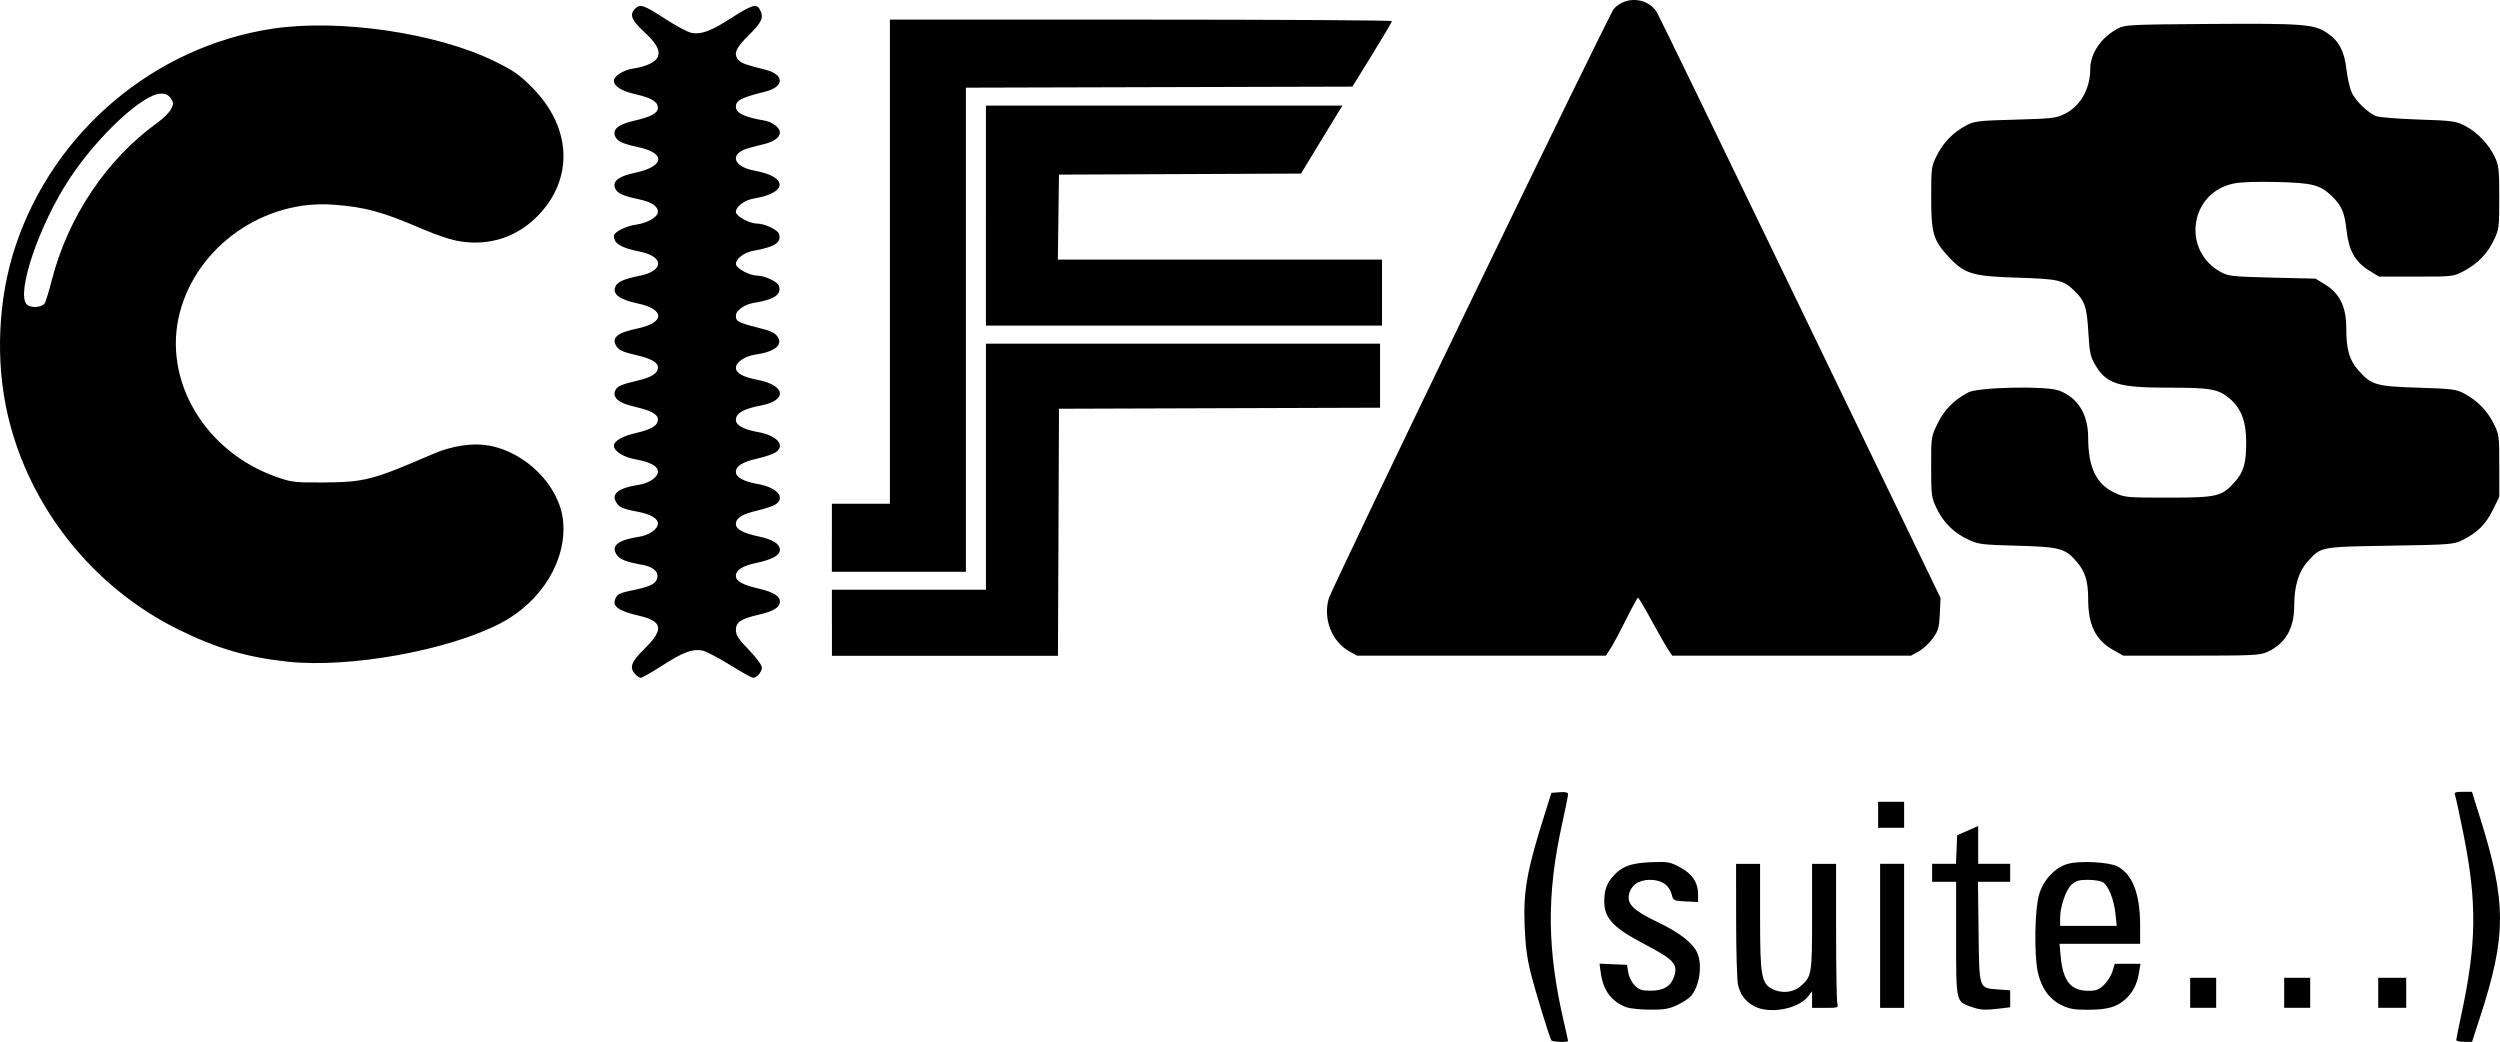 <?xml version="1.0" encoding="UTF-8" standalone="no"?>
<!-- Created with Inkscape (http://www.inkscape.org/) -->

<svg
   xmlns:dc="http://purl.org/dc/elements/1.1/"
   xmlns:cc="http://creativecommons.org/ns#"
   xmlns:rdf="http://www.w3.org/1999/02/22-rdf-syntax-ns#"
   xmlns:svg="http://www.w3.org/2000/svg"
   xmlns="http://www.w3.org/2000/svg"
   xmlns:sodipodi="http://sodipodi.sourceforge.net/DTD/sodipodi-0.dtd"
   xmlns:inkscape="http://www.inkscape.org/namespaces/inkscape"
   width="100"
   height="41.675"
   id="svg3171"
   version="1.1"
   inkscape:version="0.48.4 r9939"
   sodipodi:docname="cifas.svg">
  <defs
     id="defs3173" />
  <sodipodi:namedview
     id="base"
     pagecolor="#ffffff"
     bordercolor="#666666"
     borderopacity="1.0"
     inkscape:pageopacity="0.0"
     inkscape:pageshadow="2"
     inkscape:zoom="0.37734375"
     inkscape:cx="-512.84696"
     inkscape:cy="-189.28693"
     inkscape:document-units="px"
     inkscape:current-layer="layer1"
     showgrid="false"
     inkscape:window-width="1276"
     inkscape:window-height="775"
     inkscape:window-x="0"
     inkscape:window-y="21"
     inkscape:window-maximized="1"
     fit-margin-top="0"
     fit-margin-left="0"
     fit-margin-right="0"
     fit-margin-bottom="0" />
  <g
     inkscape:label="Layer 1"
     inkscape:groupmode="layer"
     id="layer1"
     transform="translate(-373.727,-301.4)">
    <path
       style="fill:#000000;fill-opacity:1"
       d="m 435.783,343.015 c -0.085,-0.143 -0.638,-1.948 -0.825,-2.69 -0.148,-0.587 -0.216,-1.109 -0.246,-1.891 -0.055,-1.428 0.091,-2.223 0.844,-4.601 l 0.228,-0.72 0.333,-0.025 c 0.235,-0.017 0.333,0.011 0.333,0.081 0,0.058 -0.107,0.591 -0.238,1.185 -0.627,2.839 -0.606,5.025 0.076,7.952 0.089,0.382 0.162,0.711 0.162,0.732 0,0.063 -0.628,0.041 -0.666,-0.023 z m 36.194,-0.014 c 0,-0.04 0.09,-0.488 0.199,-0.995 0.621,-2.872 0.638,-4.534 0.076,-7.312 -0.153,-0.758 -0.3,-1.433 -0.326,-1.5 -0.038,-0.098 0.024,-0.122 0.316,-0.122 l 0.363,0 0.32,1.02 c 1.066,3.398 1.068,4.723 0.009,7.98 l -0.326,1.002 -0.316,0 c -0.174,0 -0.316,-0.034 -0.316,-0.073 z m -33.167,-1.303 c -0.605,-0.211 -0.955,-0.671 -1.052,-1.381 l -0.051,-0.371 0.55,0.024 0.55,0.024 0.05,0.307 c 0.028,0.174 0.141,0.398 0.26,0.517 0.174,0.174 0.283,0.21 0.632,0.21 0.537,0 0.829,-0.186 0.954,-0.605 0.138,-0.461 -0.043,-0.654 -1.167,-1.242 -1.395,-0.729 -1.709,-1.107 -1.627,-1.96 0.027,-0.278 0.108,-0.481 0.274,-0.691 0.364,-0.457 0.746,-0.612 1.587,-0.643 0.663,-0.025 0.754,-0.011 1.151,0.2 0.492,0.259 0.729,0.613 0.729,1.089 l 0,0.305 -0.495,-0.024 c -0.483,-0.024 -0.497,-0.03 -0.561,-0.279 -0.097,-0.376 -0.408,-0.585 -0.87,-0.585 -0.455,0 -0.768,0.224 -0.84,0.601 -0.072,0.378 0.195,0.633 1.137,1.084 0.902,0.432 1.432,0.846 1.603,1.253 0.207,0.494 0.077,1.335 -0.265,1.719 -0.081,0.091 -0.328,0.251 -0.548,0.354 -0.326,0.153 -0.526,0.187 -1.08,0.182 -0.374,0 -0.788,-0.043 -0.92,-0.09 z m 5.082,-0.052 c -0.349,-0.187 -0.552,-0.458 -0.645,-0.858 -0.04,-0.173 -0.074,-1.331 -0.075,-2.574 l -0.002,-2.26 0.48,0 0.48,0 0,2.119 c 0,2.356 0.051,2.66 0.486,2.885 0.363,0.188 0.823,0.15 1.111,-0.093 0.473,-0.398 0.483,-0.46 0.483,-2.787 l 0,-2.124 0.48,0 0.48,0 0.001,2.7 c 6.5e-4,1.485 0.023,2.782 0.049,2.881 0.046,0.173 0.029,0.18 -0.481,0.18 l -0.529,0 0,-0.331 0,-0.331 -0.16,0.204 c -0.401,0.509 -1.549,0.717 -2.159,0.39 z m 8.68,0.027 c -0.609,-0.216 -0.6,-0.174 -0.6,-2.729 l 0,-2.272 -0.48,0 -0.48,0 0,-0.36 0,-0.36 0.477,0 0.477,0 0.024,-0.571 0.024,-0.571 0.42,-0.185 0.42,-0.185 0,0.756 0,0.756 0.64,0 0.64,0 0,0.36 0,0.36 -0.644,0 -0.644,0 0.024,1.998 c 0.028,2.324 0.003,2.251 0.782,2.308 l 0.483,0.035 0,0.339 0,0.339 -0.42,0.051 c -0.594,0.071 -0.777,0.06 -1.14,-0.069 z m 3.596,-0.077 c -0.478,-0.238 -0.786,-0.675 -0.929,-1.314 -0.151,-0.679 -0.123,-2.503 0.048,-3.088 0.177,-0.606 0.642,-1.101 1.166,-1.243 0.484,-0.131 1.644,-0.068 1.975,0.106 0.601,0.316 0.904,1.104 0.904,2.352 l 0,0.743 -1.612,0 -1.612,0 0.048,0.514 c 0.092,0.982 0.403,1.366 1.107,1.366 0.31,0 0.423,-0.043 0.625,-0.237 0.136,-0.13 0.288,-0.373 0.338,-0.54 l 0.091,-0.303 0.514,0 0.514,0 -0.055,0.34 c -0.078,0.481 -0.254,0.822 -0.566,1.095 -0.347,0.304 -0.72,0.404 -1.518,0.404 -0.525,7.5e-4 -0.718,-0.036 -1.041,-0.197 z m 2.177,-3.651 c -0.06,-0.578 -0.293,-1.145 -0.519,-1.266 -0.089,-0.048 -0.357,-0.086 -0.596,-0.086 -0.346,0 -0.475,0.039 -0.64,0.191 -0.231,0.214 -0.458,0.88 -0.458,1.344 l 0,0.306 1.132,0 1.132,0 -0.051,-0.488 z m -9.414,0.888 0,-2.881 0.48,0 0.48,0 0,2.881 0,2.881 -0.48,0 -0.48,0 0,-2.881 z m 12.403,2.28 0,-0.6 0.52,0 0.52,0 0,0.6 0,0.6 -0.52,0 -0.52,0 0,-0.6 z m 3.761,0 0,-0.6 0.52,0 0.52,0 0,0.6 0,0.6 -0.52,0 -0.52,0 0,-0.6 z m 3.761,0 0,-0.6 0.56,0 0.56,0 0,0.6 0,0.6 -0.56,0 -0.56,0 0,-0.6 z m -20.004,-7.122 0,-0.52 0.52,0 0.52,0 0,0.52 0,0.52 -0.52,0 -0.52,0 0,-0.52 z m -49.718,-5.627 c -0.244,-0.269 -0.161,-0.488 0.388,-1.029 0.772,-0.761 0.712,-1.088 -0.24,-1.307 -0.841,-0.194 -1.096,-0.391 -0.923,-0.713 0.09,-0.167 0.157,-0.196 0.763,-0.324 0.629,-0.133 0.837,-0.242 0.893,-0.465 0.064,-0.255 -0.158,-0.454 -0.59,-0.532 -0.649,-0.116 -0.908,-0.218 -1.029,-0.402 -0.238,-0.363 0.046,-0.591 0.904,-0.723 0.395,-0.062 0.743,-0.306 0.743,-0.523 0,-0.214 -0.293,-0.382 -0.846,-0.484 -0.558,-0.103 -0.721,-0.18 -0.835,-0.394 -0.179,-0.334 0.124,-0.553 0.939,-0.679 0.395,-0.06 0.743,-0.306 0.743,-0.523 0,-0.219 -0.304,-0.387 -0.884,-0.489 -0.486,-0.085 -0.876,-0.328 -0.876,-0.543 0,-0.195 0.336,-0.39 0.884,-0.514 0.618,-0.14 0.876,-0.299 0.876,-0.541 0,-0.21 -0.279,-0.361 -0.943,-0.512 -0.612,-0.139 -0.875,-0.353 -0.77,-0.629 0.07,-0.183 0.231,-0.257 0.874,-0.407 0.587,-0.136 0.839,-0.296 0.839,-0.533 0,-0.21 -0.279,-0.362 -0.943,-0.512 -0.427,-0.096 -0.615,-0.18 -0.702,-0.314 -0.234,-0.358 -0.009,-0.557 0.829,-0.732 1.099,-0.23 1.106,-0.768 0.014,-0.999 -0.765,-0.162 -1.051,-0.392 -0.882,-0.708 0.09,-0.169 0.361,-0.282 0.96,-0.403 0.976,-0.196 0.976,-0.769 0,-0.965 -0.764,-0.154 -1.037,-0.32 -1.037,-0.634 0,-0.146 0.482,-0.389 0.88,-0.444 0.46,-0.063 0.88,-0.305 0.88,-0.507 0,-0.24 -0.252,-0.402 -0.804,-0.518 -0.629,-0.132 -0.849,-0.243 -0.919,-0.465 -0.083,-0.261 0.174,-0.451 0.782,-0.578 1.215,-0.254 1.287,-0.796 0.137,-1.037 -0.626,-0.132 -0.849,-0.243 -0.918,-0.462 -0.084,-0.266 0.164,-0.453 0.79,-0.595 0.654,-0.148 0.932,-0.3 0.932,-0.509 0,-0.242 -0.259,-0.401 -0.876,-0.541 -0.577,-0.13 -0.884,-0.319 -0.884,-0.544 0,-0.191 0.39,-0.435 0.786,-0.491 0.498,-0.071 0.895,-0.262 0.972,-0.467 0.099,-0.265 -0.051,-0.534 -0.562,-1.01 -0.495,-0.461 -0.58,-0.682 -0.35,-0.912 0.203,-0.203 0.35,-0.154 1.192,0.395 0.439,0.286 0.92,0.542 1.068,0.57 0.394,0.073 0.768,-0.067 1.611,-0.608 0.805,-0.516 0.99,-0.57 1.121,-0.327 0.169,0.316 0.089,0.501 -0.437,1.02 -0.543,0.535 -0.637,0.777 -0.397,1.018 0.118,0.118 0.311,0.186 1.053,0.369 0.773,0.191 0.773,0.687 0,0.878 -0.955,0.236 -1.177,0.349 -1.177,0.601 0,0.257 0.331,0.418 1.145,0.557 0.32,0.055 0.616,0.284 0.616,0.477 0,0.184 -0.222,0.355 -0.584,0.45 -0.185,0.049 -0.47,0.122 -0.633,0.164 -0.82,0.211 -0.691,0.751 0.219,0.916 1.339,0.243 1.307,0.893 -0.055,1.113 -0.359,0.058 -0.708,0.321 -0.708,0.533 0,0.172 0.537,0.466 0.859,0.469 0.295,0 0.812,0.247 0.863,0.406 0.111,0.349 -0.152,0.524 -1.022,0.68 -0.37,0.066 -0.699,0.314 -0.699,0.526 0,0.172 0.537,0.466 0.859,0.469 0.295,0 0.812,0.246 0.863,0.406 0.11,0.346 -0.193,0.555 -0.979,0.677 -0.389,0.06 -0.743,0.305 -0.743,0.515 0,0.246 0.069,0.279 1.207,0.569 0.371,0.095 0.585,0.327 0.513,0.556 -0.063,0.2 -0.4,0.356 -0.934,0.433 -0.425,0.062 -0.786,0.304 -0.786,0.53 0,0.213 0.276,0.367 0.863,0.481 1.132,0.219 1.21,0.824 0.132,1.029 -0.696,0.133 -0.996,0.306 -0.996,0.577 0,0.211 0.308,0.381 0.869,0.48 0.781,0.138 1.136,0.547 0.711,0.822 -0.099,0.064 -0.431,0.174 -0.737,0.245 -0.591,0.136 -0.843,0.296 -0.843,0.533 0,0.211 0.308,0.381 0.869,0.48 0.781,0.138 1.136,0.548 0.711,0.822 -0.099,0.064 -0.431,0.174 -0.737,0.245 -0.591,0.136 -0.843,0.295 -0.843,0.533 0,0.21 0.288,0.368 0.906,0.498 0.571,0.12 0.854,0.3 0.854,0.542 0,0.211 -0.315,0.386 -0.927,0.514 -0.568,0.119 -0.833,0.286 -0.833,0.526 0,0.207 0.275,0.359 0.917,0.507 0.583,0.134 0.843,0.296 0.843,0.523 0,0.226 -0.252,0.381 -0.839,0.517 -0.731,0.169 -0.921,0.297 -0.921,0.619 0,0.201 0.104,0.36 0.52,0.791 0.292,0.302 0.52,0.61 0.52,0.701 0,0.181 -0.198,0.414 -0.352,0.414 -0.055,0 -0.476,-0.234 -0.934,-0.52 -0.459,-0.286 -0.955,-0.543 -1.102,-0.571 -0.392,-0.073 -0.767,0.068 -1.609,0.609 -0.414,0.265 -0.794,0.482 -0.845,0.482 -0.051,0 -0.153,-0.066 -0.226,-0.146 z m -13.875,-0.494 c -1.63,-0.171 -2.845,-0.527 -4.381,-1.282 -3.42,-1.682 -5.976,-4.886 -6.837,-8.573 -0.509,-2.179 -0.394,-4.685 0.313,-6.794 1.531,-4.569 5.554,-7.963 10.285,-8.675 2.652,-0.399 6.541,0.169 8.842,1.291 0.786,0.383 1.009,0.538 1.528,1.058 1.587,1.591 1.68,3.653 0.231,5.137 -0.816,0.836 -1.884,1.197 -3.05,1.032 -0.387,-0.055 -0.919,-0.227 -1.586,-0.512 -1.608,-0.689 -2.246,-0.863 -3.524,-0.963 -2.799,-0.22 -5.484,1.67 -6.167,4.339 -0.687,2.687 1.011,5.551 3.886,6.554 0.6,0.209 0.719,0.223 1.88,0.216 1.63,-0.011 1.953,-0.094 4.367,-1.139 0.755,-0.327 1.576,-0.452 2.222,-0.339 1.5,0.263 2.841,1.617 2.982,3.009 0.159,1.578 -0.862,3.251 -2.509,4.106 -2.082,1.082 -6.017,1.794 -8.482,1.535 z m -9.756,-14.317 c 0.039,-0.039 0.172,-0.462 0.294,-0.939 0.651,-2.54 2.196,-4.844 4.223,-6.302 0.232,-0.167 0.478,-0.411 0.545,-0.541 0.111,-0.215 0.111,-0.256 -0.004,-0.432 -0.092,-0.14 -0.2,-0.194 -0.39,-0.194 -0.708,0 -2.493,1.651 -3.634,3.361 -1.225,1.836 -2.182,4.629 -1.738,5.073 0.146,0.146 0.546,0.131 0.704,-0.026 z m 31.5,12.757 0,-1.32 3.081,0 3.081,0 0,-4.921 0,-4.921 7.882,0 7.882,0 0,1.28 0,1.28 -6.421,0.021 -6.421,0.021 -0.021,4.941 -0.021,4.941 -4.52,0 -4.52,0 0,-1.32 z m 20.684,1.137 c -0.689,-0.389 -1.04,-1.294 -0.812,-2.097 0.128,-0.453 11.203,-23.364 11.404,-23.593 0.462,-0.525 1.346,-0.461 1.719,0.124 0.065,0.102 2.645,5.416 5.734,11.811 l 5.617,11.627 -0.029,0.629 c -0.025,0.546 -0.061,0.674 -0.272,0.974 -0.134,0.19 -0.386,0.427 -0.56,0.525 l -0.317,0.179 -4.776,10e-4 -4.776,0.001 -0.151,-0.22 c -0.083,-0.121 -0.382,-0.643 -0.664,-1.16 -0.282,-0.517 -0.532,-0.94 -0.556,-0.94 -0.024,0 -0.233,0.38 -0.464,0.844 -0.231,0.464 -0.51,0.986 -0.619,1.16 l -0.2,0.316 -4.98,-0.001 -4.98,-10e-4 -0.32,-0.18 z m 30.554,-0.055 c -0.696,-0.399 -0.987,-0.997 -0.987,-2.026 0,-0.71 -0.118,-1.099 -0.45,-1.487 -0.469,-0.548 -0.675,-0.603 -2.39,-0.65 -1.426,-0.039 -1.548,-0.054 -1.967,-0.25 -0.568,-0.265 -0.997,-0.694 -1.264,-1.263 -0.197,-0.42 -0.21,-0.519 -0.21,-1.649 0,-1.198 8.5e-4,-1.204 0.264,-1.738 0.268,-0.544 0.643,-0.924 1.216,-1.231 0.4,-0.214 3.128,-0.27 3.639,-0.075 0.747,0.285 1.158,0.944 1.161,1.861 0.003,1.22 0.321,1.882 1.067,2.229 0.399,0.186 0.483,0.193 2.136,0.192 1.959,-10e-4 2.135,-0.042 2.655,-0.619 0.366,-0.406 0.465,-0.75 0.464,-1.618 -8e-4,-0.814 -0.209,-1.353 -0.673,-1.735 -0.452,-0.373 -0.753,-0.426 -2.423,-0.426 -2.033,0 -2.494,-0.145 -2.954,-0.929 -0.181,-0.309 -0.218,-0.487 -0.265,-1.295 -0.06,-1.023 -0.14,-1.252 -0.578,-1.672 -0.428,-0.409 -0.623,-0.453 -2.267,-0.504 -1.785,-0.055 -2.104,-0.15 -2.723,-0.813 -0.636,-0.68 -0.717,-0.951 -0.717,-2.389 5.6e-4,-1.212 0.005,-1.251 0.235,-1.705 0.259,-0.513 0.657,-0.914 1.181,-1.19 0.314,-0.165 0.483,-0.185 1.944,-0.224 1.469,-0.039 1.632,-0.058 1.983,-0.231 0.621,-0.305 1.018,-1.002 1.018,-1.787 0,-0.622 0.427,-1.259 1.08,-1.612 0.312,-0.168 0.411,-0.174 3.737,-0.198 3.664,-0.026 4.13,0.011 4.64,0.346 0.49,0.325 0.71,0.735 0.794,1.481 0.04,0.357 0.142,0.785 0.227,0.951 0.171,0.336 0.628,0.771 0.953,0.907 0.116,0.049 0.877,0.111 1.691,0.138 1.393,0.046 1.504,0.062 1.885,0.26 0.483,0.251 0.949,0.745 1.184,1.254 0.151,0.327 0.171,0.514 0.171,1.61 8e-4,1.172 -0.011,1.265 -0.209,1.687 -0.255,0.544 -0.658,0.961 -1.213,1.253 -0.412,0.217 -0.437,0.22 -1.904,0.22 l -1.486,0 -0.392,-0.242 c -0.559,-0.346 -0.815,-0.798 -0.903,-1.601 -0.08,-0.723 -0.199,-1.002 -0.586,-1.373 -0.477,-0.457 -0.768,-0.532 -2.196,-0.568 -0.805,-0.021 -1.459,0 -1.742,0.062 -1.761,0.366 -2.083,2.695 -0.49,3.549 0.29,0.155 0.48,0.175 2.047,0.213 l 1.727,0.041 0.39,0.241 c 0.579,0.358 0.837,0.893 0.837,1.733 0,0.865 0.118,1.277 0.487,1.696 0.515,0.585 0.703,0.639 2.393,0.692 1.33,0.041 1.515,0.064 1.824,0.226 0.523,0.275 0.922,0.676 1.181,1.189 0.229,0.454 0.235,0.492 0.235,1.706 l 8e-4,1.242 -0.264,0.536 c -0.281,0.572 -0.619,0.905 -1.214,1.2 -0.346,0.171 -0.476,0.181 -2.883,0.221 -2.813,0.046 -2.765,0.037 -3.302,0.631 -0.362,0.401 -0.538,0.975 -0.54,1.765 -0.003,0.926 -0.349,1.521 -1.078,1.855 -0.29,0.133 -0.573,0.147 -3.041,0.148 l -2.721,10e-4 -0.413,-0.237 z m -51.238,-4.483 0,-1.36 1.16,0 1.16,0 0,-9.682 0,-9.682 10.042,0 c 5.523,0 10.041,0.027 10.04,0.06 -10e-4,0.034 -0.358,0.636 -0.792,1.34 l -0.79,1.28 -7.73,0.021 -7.73,0.021 0,9.682 0,9.682 -2.681,0 -2.681,0 0,-1.36 z m 6.161,-12.883 0,-4.401 7.131,0 7.131,0 -0.114,0.18 c -0.063,0.099 -0.436,0.711 -0.829,1.359 l -0.715,1.179 -4.841,0.021 -4.841,0.021 -0.022,1.7 -0.022,1.7 6.483,0 6.483,0 0,1.32 0,1.32 -7.922,0 -7.922,0 0,-4.401 z"
       id="path3110"
       inkscape:connector-curvature="0" />
  </g>
</svg>
